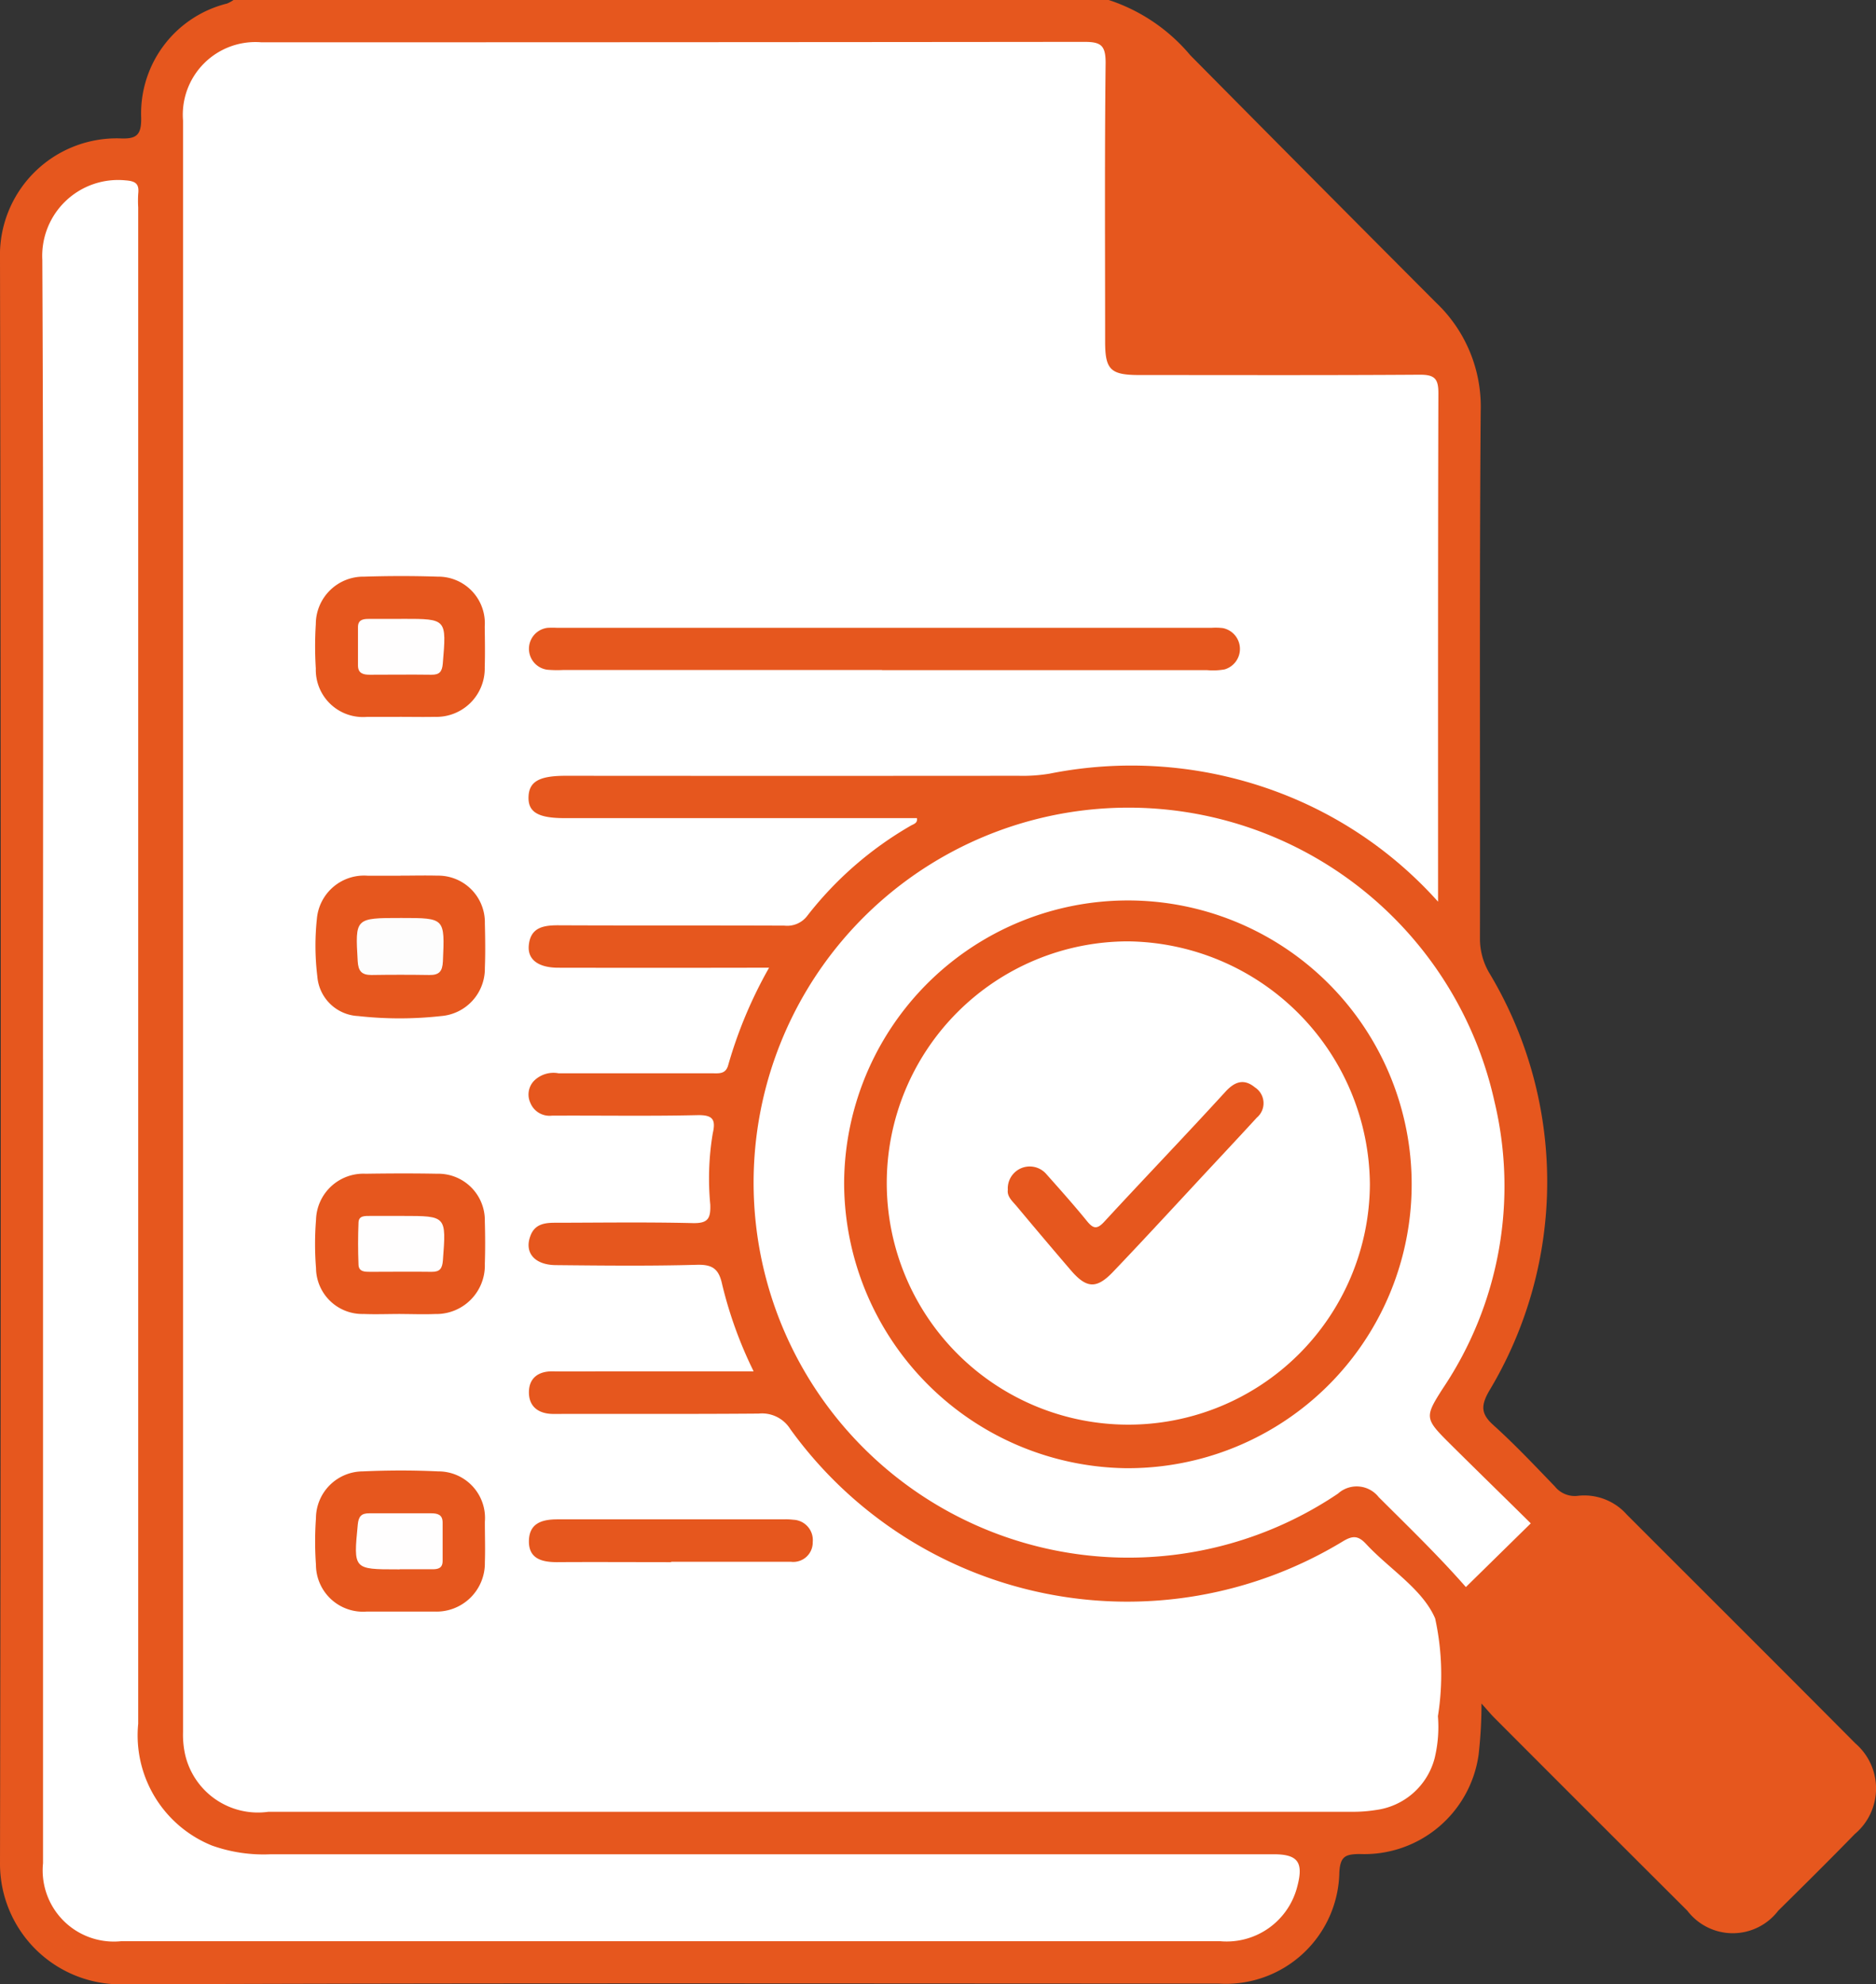 <svg xmlns="http://www.w3.org/2000/svg" xmlns:xlink="http://www.w3.org/1999/xlink" width="52.887" height="55.92" viewBox="0 0 52.887 55.92">
  <rect x="0" y="0" width="52.887" height="55.92" fill="#333333" stroke="none"/>
  <defs>
    <clipPath id="clip-path">
      <rect id="Rectángulo_336193" data-name="Rectángulo 336193" width="52.887" height="55.92" fill="none"/>
    </clipPath>
  </defs>
  <g id="Grupo_947781" data-name="Grupo 947781" transform="translate(0 0)">
    <g id="Grupo_947780" data-name="Grupo 947780" transform="translate(0 0)" clip-path="url(#clip-path)">
      <path id="Trazado_655524" data-name="Trazado 655524" d="M31.257,0a5.054,5.054,0,0,1,2.3,1.558q3.456,3.491,6.925,6.968a4.041,4.041,0,0,1,1.261,3.062c-.038,4.948-.013,9.9-.021,14.845a1.9,1.9,0,0,0,.255.973,11.43,11.43,0,0,1,0,11.8c-.226.4-.234.634.118.951.607.547,1.17,1.144,1.738,1.733a.721.721,0,0,0,.663.263,1.6,1.6,0,0,1,1.368.533c2.147,2.148,4.3,4.29,6.443,6.447a1.675,1.675,0,0,1-.017,2.552c-.711.73-1.435,1.447-2.16,2.162a1.61,1.61,0,0,1-2.561,0q-2.725-2.715-5.443-5.439c-.1-.1-.19-.211-.361-.4a12.427,12.427,0,0,1-.081,1.441,3.253,3.253,0,0,1-3.362,2.8c-.391.007-.537.063-.564.514a3.2,3.2,0,0,1-3.4,3.138c-10.315,0-20.631-.021-30.945.021A3.4,3.4,0,0,1,0,52.536Q.043,29.913,0,7.291A3.291,3.291,0,0,1,3.38,3.9c.473.023.608-.094.6-.586A3.191,3.191,0,0,1,6.4.1.956.956,0,0,0,6.583,0Z" transform="translate(0 0)" fill="#e6571e"/>
      <path id="Trazado_655525" data-name="Trazado 655525" d="M44.317,26.273A11.455,11.455,0,0,0,40.09,23.3a11.763,11.763,0,0,0-6.729-.632,4.638,4.638,0,0,1-.869.059q-6.387.005-12.773,0c-.741,0-1.026.164-1.041.593s.268.6,1.012.6h9.938c.024.149-.1.167-.185.219a10.041,10.041,0,0,0-2.9,2.525.71.71,0,0,1-.65.286c-2.129-.009-4.258,0-6.387-.01-.429,0-.776.072-.821.57-.036.4.273.626.835.626q2.675.005,5.35,0h.589a12.529,12.529,0,0,0-1.151,2.741c-.071.271-.274.234-.472.234-1.437,0-2.875,0-4.313,0a.777.777,0,0,0-.7.222.559.559,0,0,0-.094.61.583.583,0,0,0,.606.362c1.365-.007,2.73.017,4.094-.014.431-.01.537.108.443.511a7.723,7.723,0,0,0-.07,2.012c.013.4-.072.529-.5.519-1.291-.031-2.584-.012-3.876-.01-.3,0-.581.039-.7.384-.165.455.117.8.709.81,1.328.013,2.657.028,3.985-.009.451-.013.624.12.717.554a11.751,11.751,0,0,0,.887,2.449H20.841c-.491,0-.983.008-1.474,0-.423-.009-.682.2-.678.6s.276.6.692.6c1.929-.005,3.858.006,5.786-.01a.94.94,0,0,1,.891.438,11.713,11.713,0,0,0,15.565,3.17c.271-.164.431-.188.666.066.655.706,1.594,1.272,1.948,2.1a7.406,7.406,0,0,1,.078,2.753,3.744,3.744,0,0,1-.094,1.19,1.976,1.976,0,0,1-1.656,1.455,4.03,4.03,0,0,1-.651.05q-15.284,0-30.569,0A2.106,2.106,0,0,1,9,50.323a2.6,2.6,0,0,1-.062-.646q0-22.708,0-45.416a2.048,2.048,0,0,1,2.209-2.205q11.6,0,23.2-.012c.462,0,.6.093.6.589-.03,2.62-.014,5.24-.014,7.86,0,.79.152.939.962.94,2.639,0,5.277.009,7.915-.009.412,0,.519.113.518.519-.013,4.731-.009,9.461-.009,14.33" transform="translate(-3.778 -0.864)" fill="#fff"/>
      <path id="Trazado_655526" data-name="Trazado 655526" d="M2.085,33.579c0-7.513.017-15.026-.019-22.539A2.139,2.139,0,0,1,4.413,8.8c.293.021.388.105.356.381a3.233,3.233,0,0,0,0,.382q0,21.366,0,42.732A3.349,3.349,0,0,0,6.85,55.728a4.33,4.33,0,0,0,1.658.245h28.27c.688,0,.851.227.664.921a2.054,2.054,0,0,1-2.163,1.53H6.79c-.836,0-1.673,0-2.51,0a2.007,2.007,0,0,1-2.194-2.2q0-11.325,0-22.649" transform="translate(-0.873 -3.717)" fill="#fff"/>
      <path id="Trazado_655527" data-name="Trazado 655527" d="M58.668,59.617l-1.826,1.792c-.769-.877-1.62-1.7-2.457-2.534a.788.788,0,0,0-1.148-.1,10.568,10.568,0,1,1,4.411-11.049A10.221,10.221,0,0,1,56.2,55.8c-.525.819-.522.858.182,1.559.76.755,1.527,1.5,2.291,2.256" transform="translate(-15.517 -16.683)" fill="#fff"/>
      <path id="Trazado_655528" data-name="Trazado 655528" d="M35.784,31.835h-9a3.233,3.233,0,0,1-.436-.008.595.595,0,0,1,.008-1.181,2.382,2.382,0,0,1,.272,0h18.44a1.709,1.709,0,0,1,.327.008.6.6,0,0,1,.045,1.164,1.855,1.855,0,0,1-.488.021H35.784" transform="translate(-10.918 -12.953)" fill="#e6571e"/>
      <path id="Trazado_655529" data-name="Trazado 655529" d="M17.776,32.093c-.309,0-.618,0-.926,0a1.33,1.33,0,0,1-1.441-1.362,9.966,9.966,0,0,1,0-1.253,1.34,1.34,0,0,1,1.364-1.337c.689-.022,1.38-.023,2.069,0a1.313,1.313,0,0,1,1.329,1.407c.005.381.012.763,0,1.144a1.363,1.363,0,0,1-1.415,1.4c-.327.007-.654,0-.981,0" transform="translate(-6.506 -11.89)" fill="#e6571e"/>
      <path id="Trazado_655530" data-name="Trazado 655530" d="M17.8,42.748c.346,0,.692-.009,1.036,0a1.316,1.316,0,0,1,1.343,1.344c.01.419.016.838,0,1.255a1.34,1.34,0,0,1-1.232,1.358,10.563,10.563,0,0,1-2.339,0,1.212,1.212,0,0,1-1.152-1.117,7.161,7.161,0,0,1-.012-1.63,1.334,1.334,0,0,1,1.43-1.208c.309,0,.618,0,.928,0" transform="translate(-6.51 -18.071)" fill="#e6571e"/>
      <path id="Trazado_655531" data-name="Trazado 655531" d="M17.79,61.249c-.346,0-.691.014-1.036,0a1.306,1.306,0,0,1-1.34-1.291,8.565,8.565,0,0,1,0-1.361,1.336,1.336,0,0,1,1.4-1.3c.671-.01,1.344-.013,2.015,0a1.312,1.312,0,0,1,1.344,1.339c.011.4.013.8,0,1.2a1.368,1.368,0,0,1-1.4,1.414c-.327.014-.653,0-.98,0v0" transform="translate(-6.505 -24.219)" fill="#e6571e"/>
      <path id="Trazado_655532" data-name="Trazado 655532" d="M17.763,75.768c-.309,0-.618,0-.926,0a1.327,1.327,0,0,1-1.425-1.321,9.229,9.229,0,0,1,0-1.307,1.327,1.327,0,0,1,1.32-1.323c.707-.032,1.417-.034,2.124,0a1.313,1.313,0,0,1,1.318,1.42c0,.381.013.763,0,1.144a1.363,1.363,0,0,1-1.426,1.386c-.327,0-.654,0-.981,0" transform="translate(-6.505 -30.351)" fill="#e6571e"/>
      <path id="Trazado_655533" data-name="Trazado 655533" d="M29.841,75.388c-1.073,0-2.146-.007-3.218,0-.432,0-.8-.1-.791-.6s.372-.606.8-.606q3.191,0,6.381,0a1.707,1.707,0,0,1,.272.011.573.573,0,0,1,.548.629.548.548,0,0,1-.61.556H29.841Z" transform="translate(-10.921 -31.364)" fill="#e6571e"/>
      <path id="Trazado_655534" data-name="Trazado 655534" d="M41.225,51.911a8,8,0,1,1,7.934,8.021,8.058,8.058,0,0,1-7.934-8.021" transform="translate(-17.428 -18.556)" fill="#e6571e"/>
      <path id="Trazado_655535" data-name="Trazado 655535" d="M18.7,30.212h.054c1.234,0,1.226,0,1.12,1.262-.02.235-.1.316-.324.313-.578-.008-1.157,0-1.736,0-.183,0-.328-.038-.331-.257,0-.362,0-.723,0-1.085,0-.2.134-.231.294-.231H18.7" transform="translate(-7.391 -12.772)" fill="#fffefe"/>
      <path id="Trazado_655536" data-name="Trazado 655536" d="M18.681,44.816c1.236,0,1.227,0,1.173,1.223-.013.284-.107.388-.382.384q-.817-.013-1.634,0c-.278,0-.37-.114-.386-.391-.071-1.217-.079-1.216,1.228-1.216" transform="translate(-7.368 -18.946)" fill="#fdfdfd"/>
      <path id="Trazado_655537" data-name="Trazado 655537" d="M18.695,59.362h.054c1.232,0,1.224,0,1.129,1.253-.018.229-.085.324-.316.322-.579-.008-1.157,0-1.736,0-.148,0-.319,0-.327-.2-.016-.4-.016-.795,0-1.191.008-.2.188-.182.33-.184.289,0,.578,0,.868,0" transform="translate(-7.392 -25.095)" fill="#fffefe"/>
      <path id="Trazado_655538" data-name="Trazado 655538" d="M18.616,75.461h-.054c-1.256,0-1.249,0-1.127-1.261.022-.232.1-.321.328-.319.579,0,1.158,0,1.737,0,.177,0,.328.033.327.26q0,.542,0,1.085c0,.2-.126.233-.288.232-.307,0-.615,0-.922,0" transform="translate(-7.349 -31.234)" fill="#fffefe"/>
      <path id="Trazado_655539" data-name="Trazado 655539" d="M56.927,52.808a6.81,6.81,0,1,1-6.814-6.85,6.9,6.9,0,0,1,6.814,6.85" transform="translate(-18.308 -19.429)" fill="#fff"/>
      <path id="Trazado_655540" data-name="Trazado 655540" d="M49.216,55.857a.619.619,0,0,1,1.087-.434c.386.434.773.867,1.139,1.317.173.212.279.258.49.029,1.132-1.227,2.289-2.431,3.416-3.663.272-.3.532-.376.835-.127a.531.531,0,0,1,.053.853c-.6.655-1.209,1.3-1.815,1.955-.743.8-1.482,1.6-2.232,2.385-.468.493-.753.479-1.2-.044q-.762-.888-1.512-1.787c-.125-.15-.292-.286-.259-.484" transform="translate(-20.805 -22.335)" fill="#e6571e"/>
    </g>
  </g>
</svg>
